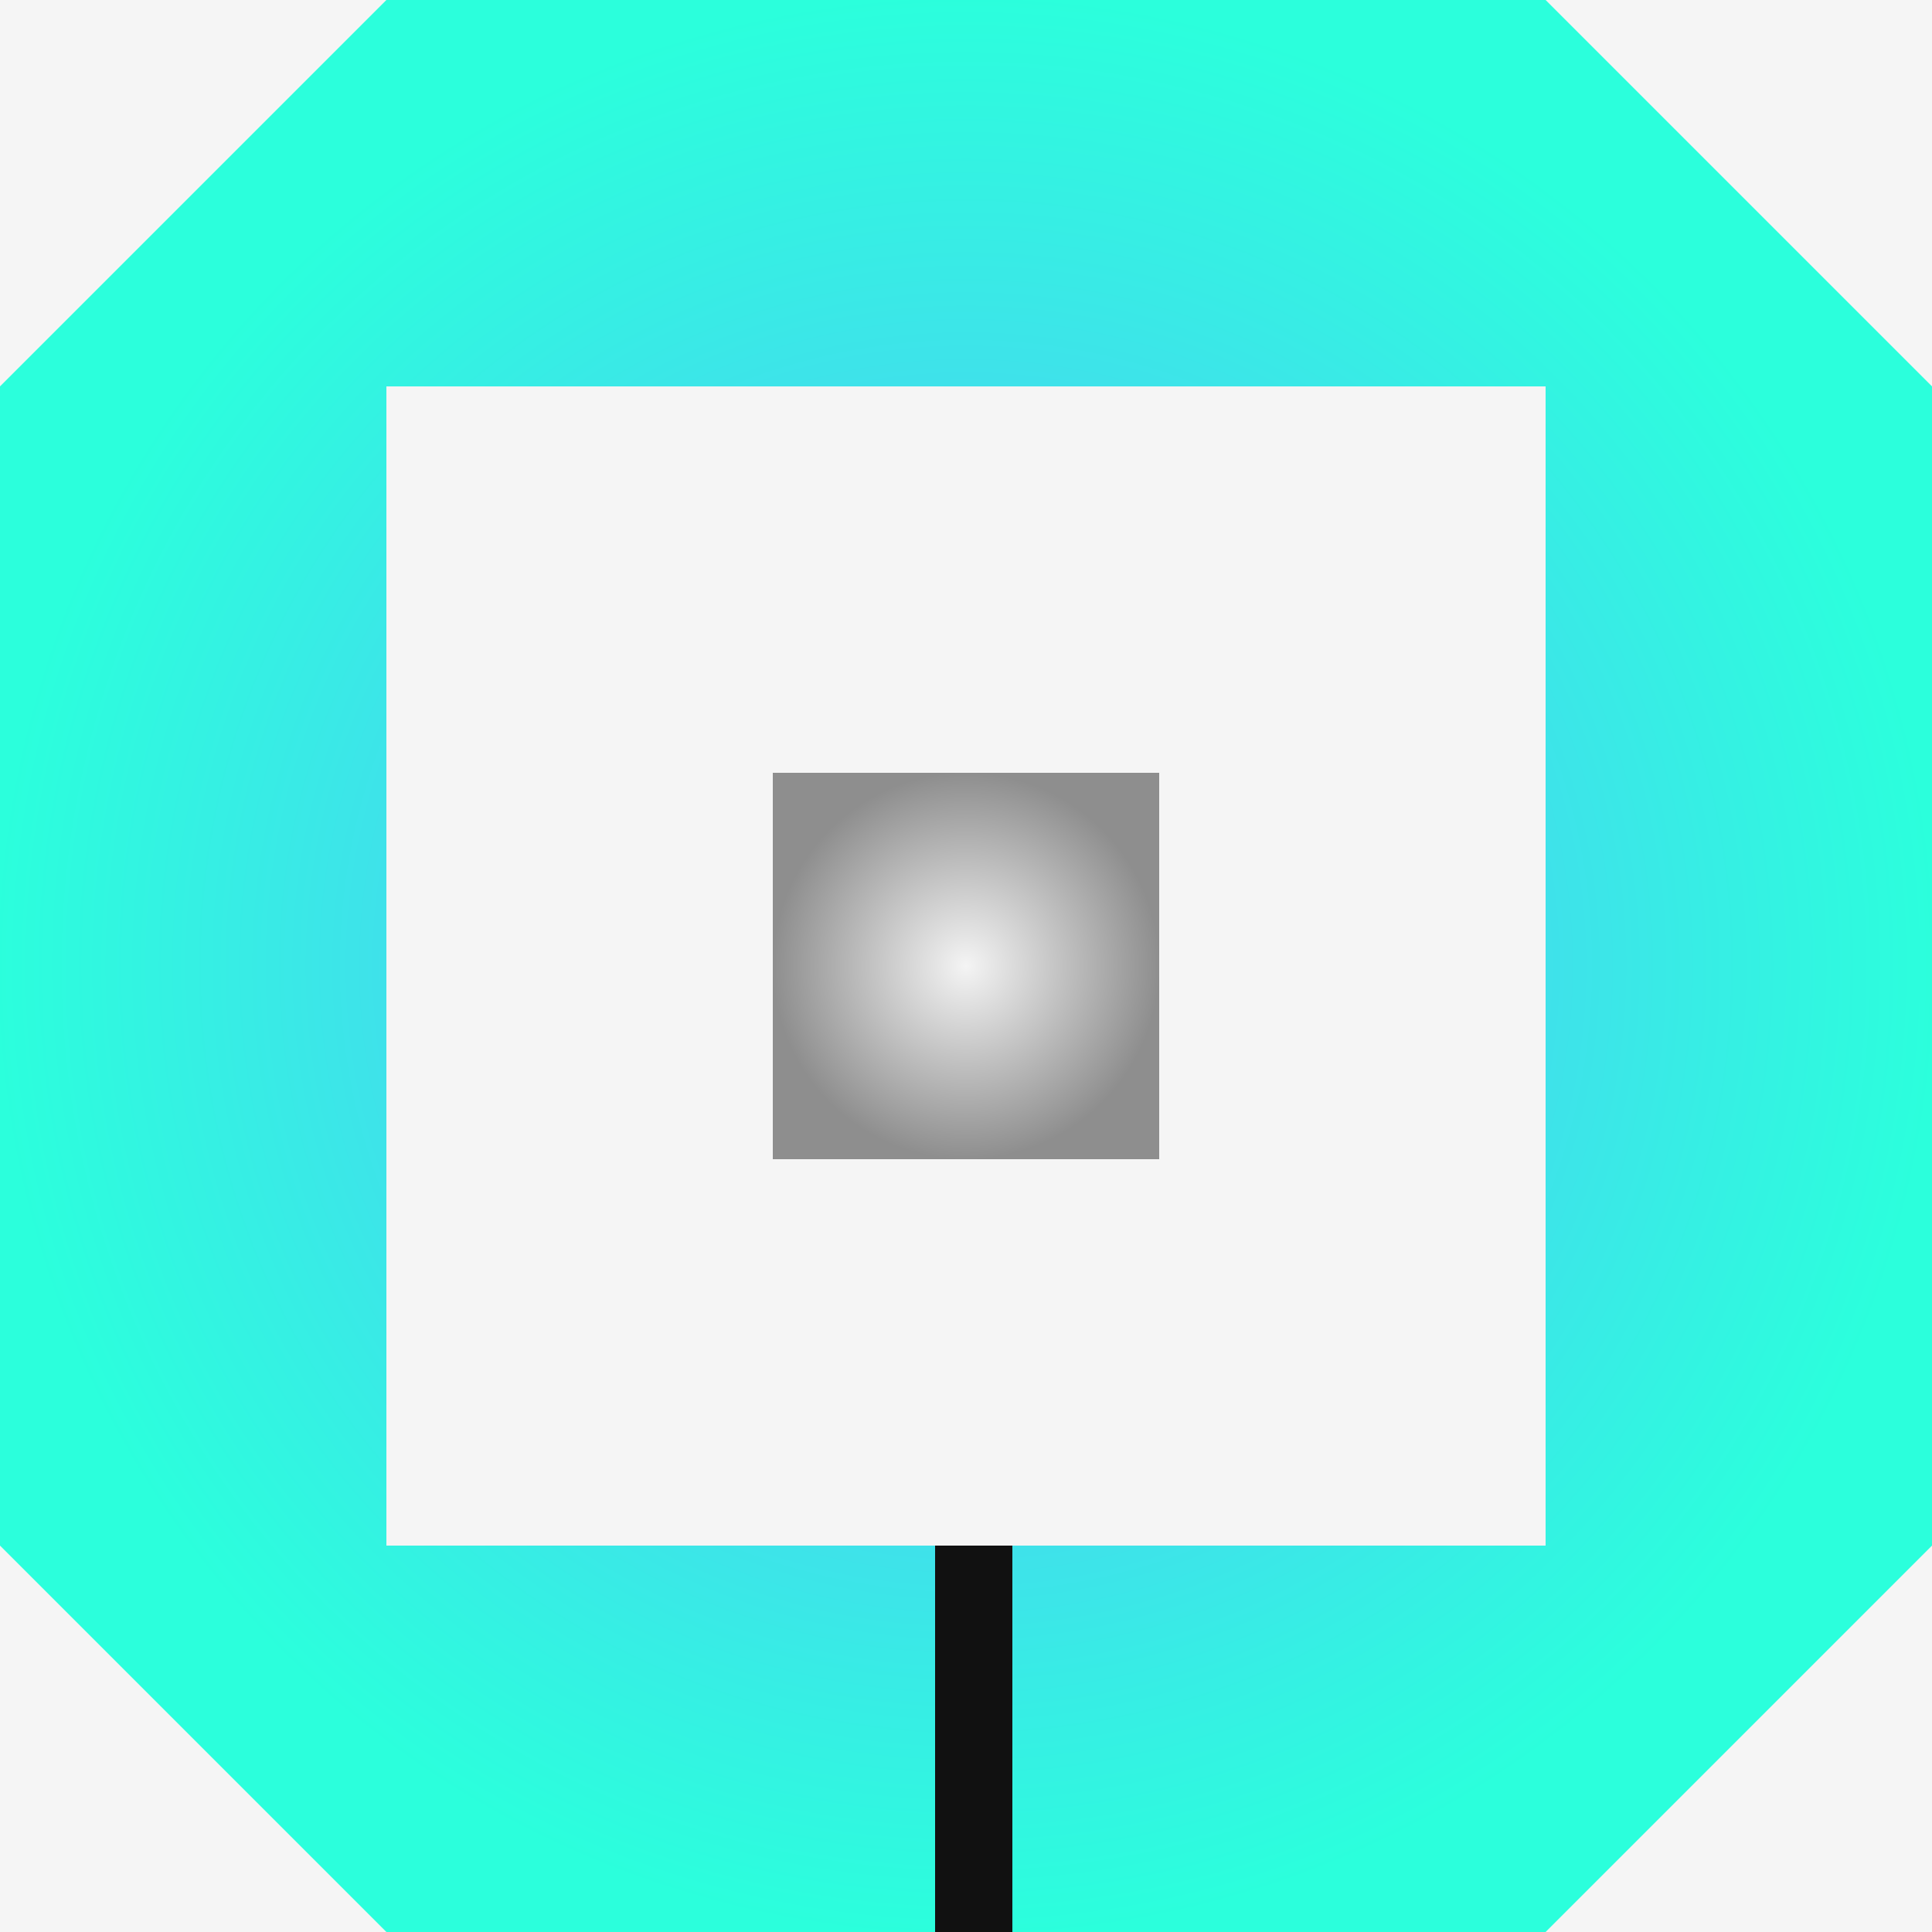 <svg width="400" height="400" viewBox="0 0 400 400" fill="none" xmlns="http://www.w3.org/2000/svg">
<rect width="400" height="400" fill="#F5F5F5"/>
<g clip-path="url(#clip0_0_1)">
<path d="M320 0H80L0 80V320L80 400H320L400 320V80L320 0ZM80 80H320V320H80V80Z" fill="url(#paint0_angular_0_1)"/>
<path d="M240 160V240H160V160H240Z" fill="url(#paint1_angular_0_1)"/>
<line x1="201.6" y1="320" x2="201.6" y2="400" stroke="#111111" stroke-width="16"/>
</g>
<defs>
<radialGradient id="paint0_angular_0_1" cx="0" cy="0" r="1" gradientUnits="userSpaceOnUse" gradientTransform="translate(200 200) rotate(90) scale(200)">
<stop stop-color="#5CB6FF"/>
<stop offset="1" stop-color="#2BFFDC"/>
</radialGradient>
<radialGradient id="paint1_angular_0_1" cx="0" cy="0" r="1" gradientUnits="userSpaceOnUse" gradientTransform="translate(200 200) rotate(180) scale(40)">
<stop stop-color="#F4F4F4"/>
<stop offset="1" stop-color="#8E8E8E"/>
</radialGradient>
<clipPath id="clip0_0_1">
<rect width="400" height="400" fill="white"/>
</clipPath>
</defs>
</svg>
